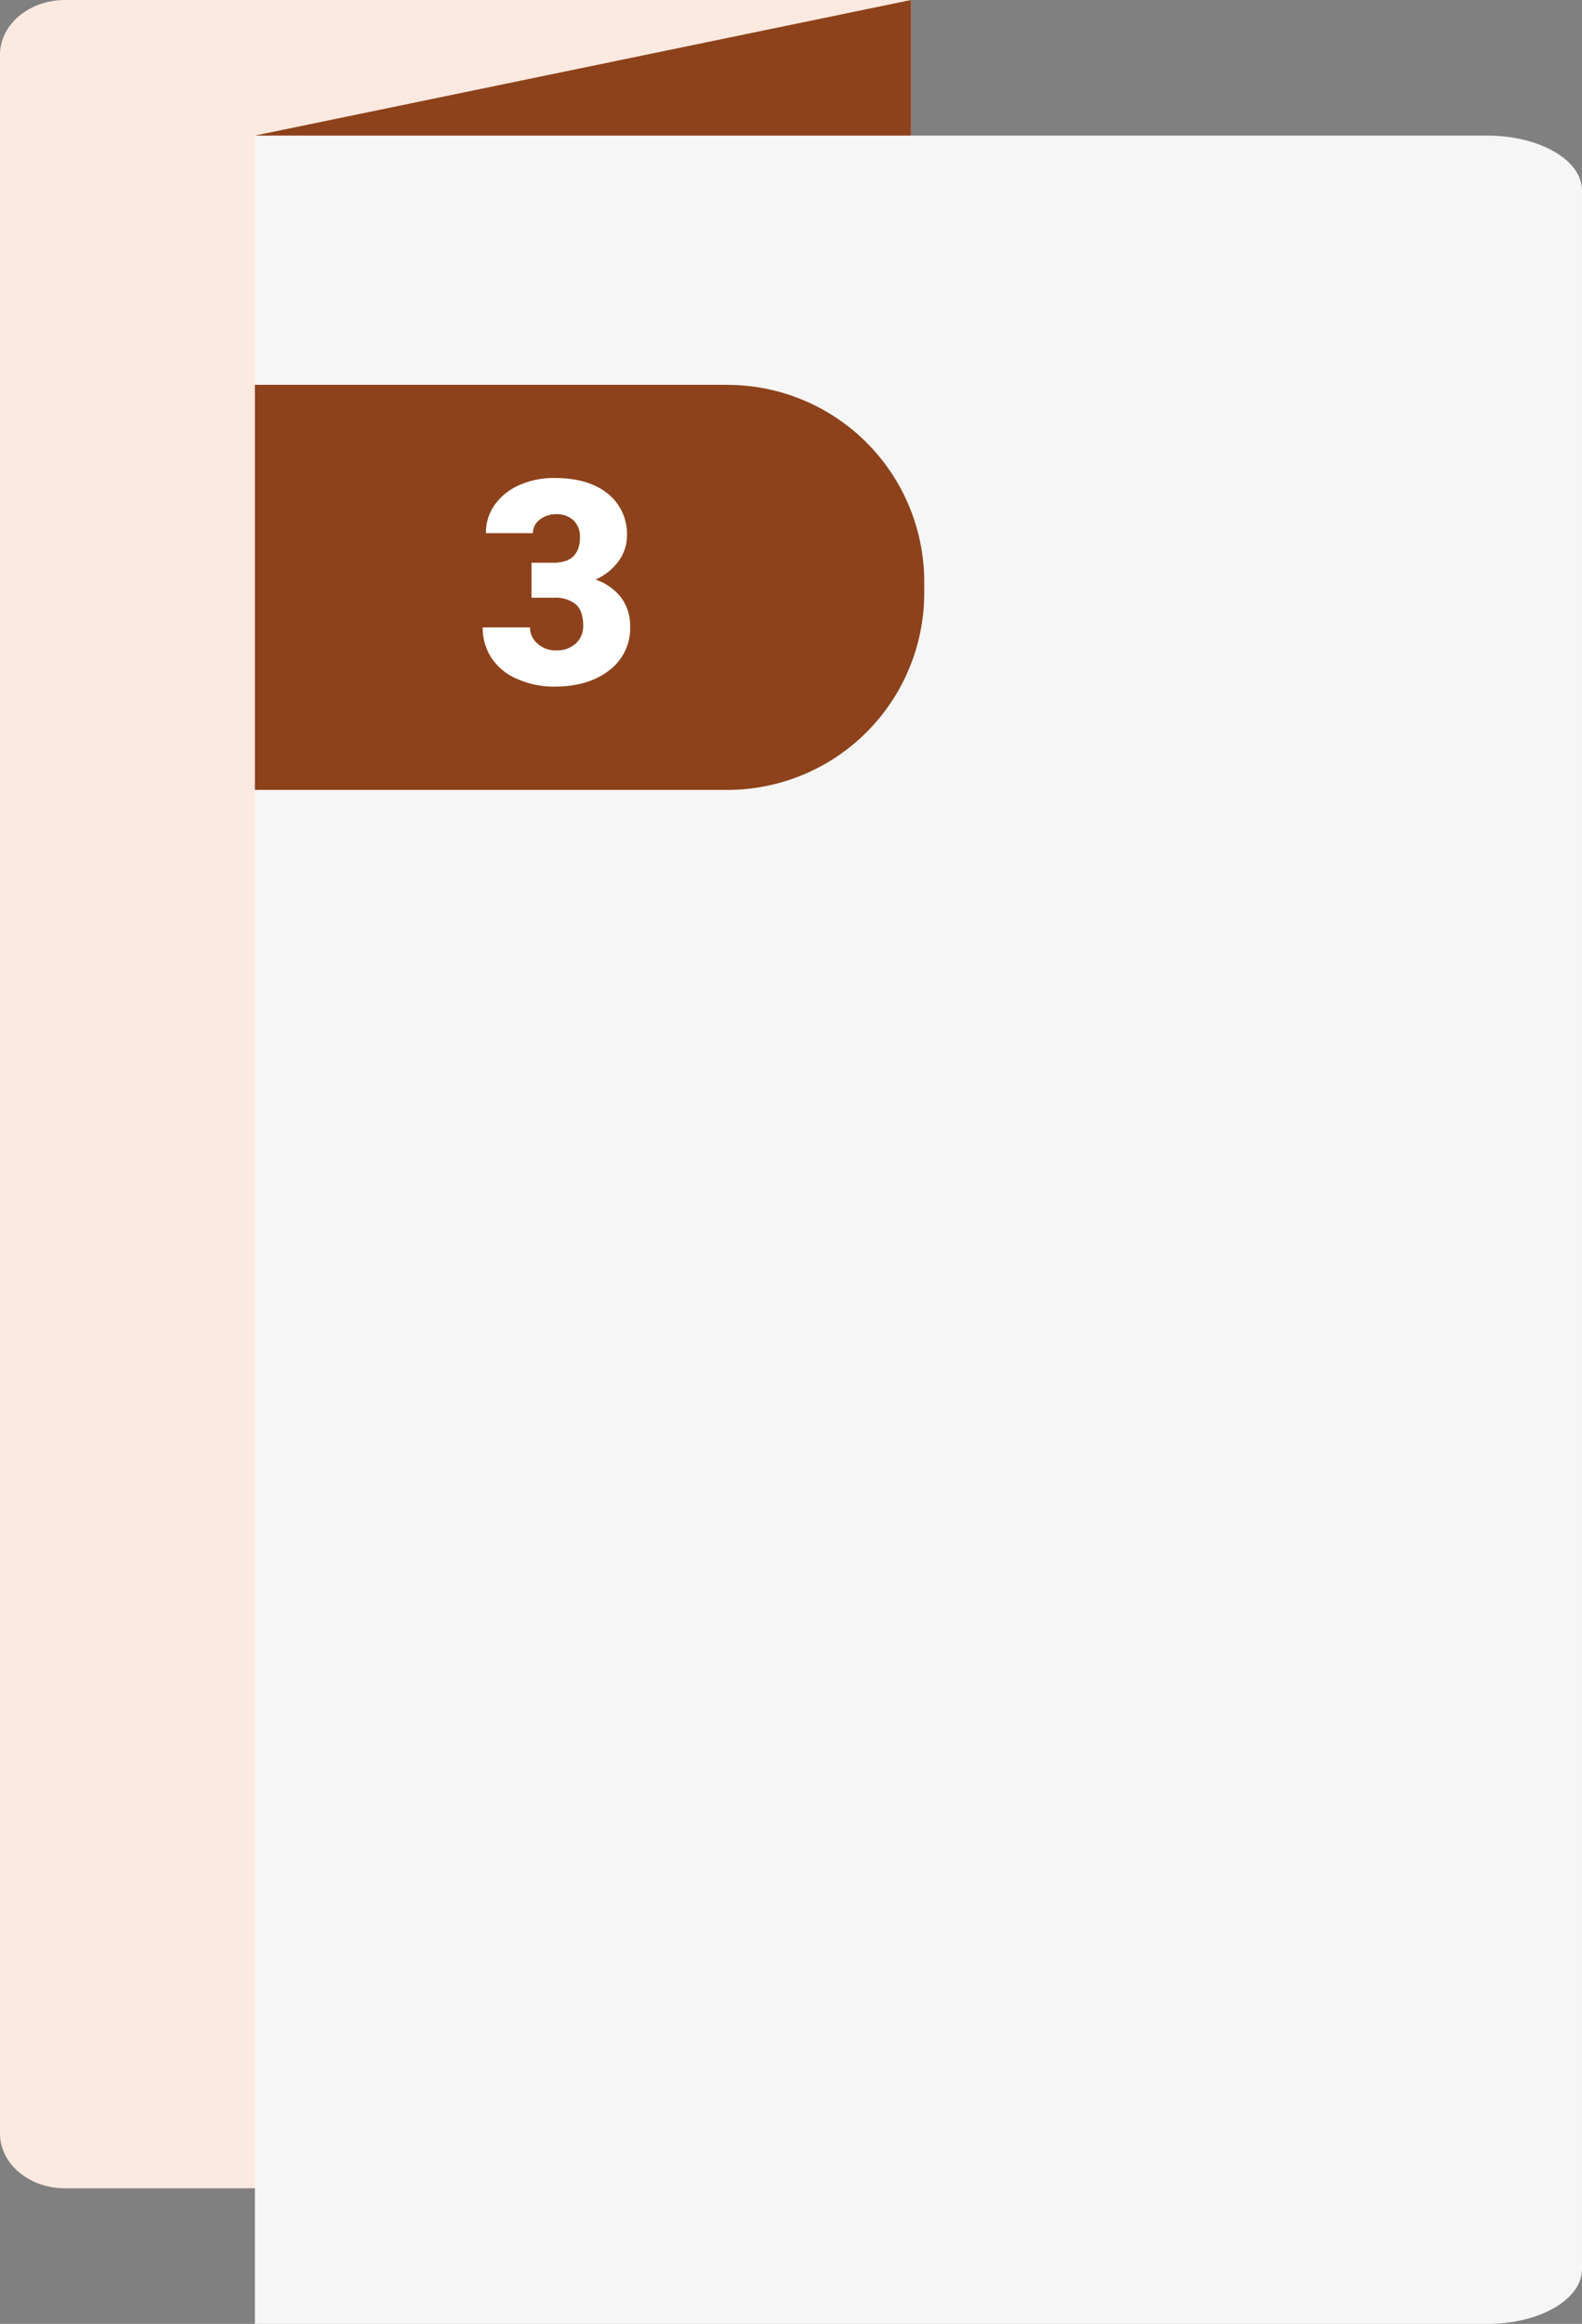 <svg xmlns="http://www.w3.org/2000/svg" width="399.182" height="586.139" viewBox="0 0 399.182 586.139">
  <rect x="0" y="0" width="399.182" height="586.139" fill="#808080" stroke="none"/>
  <g id="Grupo_1022497" data-name="Grupo 1022497" transform="translate(-1020.818 -8857.184)">
    <g id="Layer_7" data-name="Layer 7" transform="translate(1020.818 8857.184)">
      <g id="Grupo_1022377" data-name="Grupo 1022377">
        <g id="Grupo_1022376" data-name="Grupo 1022376">
          <g id="Grupo_1022375" data-name="Grupo 1022375">
            <path id="Trazado_750506" data-name="Trazado 750506" d="M0,538.137c0,7.622,7.355,13.8,16.417,13.8H229.869V0H16.417C7.355,0,0,6.175,0,13.8V538.131Z" fill="#fce9df"/>
            <path id="Trazado_750507" data-name="Trazado 750507" d="M428.259,587.807c0,7.622-10.714,13.8-23.916,13.8H93.39V49.67H404.343c13.212,0,23.916,6.175,23.916,13.8V587.8Z" transform="translate(-29.078 -15.465)" fill="#f6f6f6"/>
          </g>
          <path id="Trazado_750508" data-name="Trazado 750508" d="M212.587,173.53H93.39V275.7h119.2a49.7,49.7,0,0,0,49.7-49.7v-2.761a49.7,49.7,0,0,0-49.7-49.7Z" transform="translate(-29.078 -76.467)" fill="#8d421b"/>
        </g>
        <path id="Trazado_750509" data-name="Trazado 750509" d="M93.39,34.2,258.954,0V34.2Z" transform="translate(-29.078)" fill="#8d421b"/>
      </g>
    </g>
    <path id="Far_far_away_behind" data-name="Far far away, behind" d="M29.109,37.449H34.7q6.645,0,6.645-6.5a5.624,5.624,0,0,0-1.582-4.131,6,6,0,0,0-4.465-1.6,6.422,6.422,0,0,0-4.1,1.371A4.183,4.183,0,0,0,29.461,30H17.613a12.128,12.128,0,0,1,2.25-7.207A14.859,14.859,0,0,1,26.1,17.85a21.335,21.335,0,0,1,8.771-1.775q8.543,0,13.43,3.9A12.973,12.973,0,0,1,53.191,30.7a10.812,10.812,0,0,1-2.021,6.24A14.408,14.408,0,0,1,45.281,41.7a13.762,13.762,0,0,1,6.4,4.482A11.8,11.8,0,0,1,54,53.621,13.208,13.208,0,0,1,48.727,64.59Q43.453,68.7,34.875,68.7a22.7,22.7,0,0,1-9.334-1.916,14.624,14.624,0,0,1-6.521-5.309A13.8,13.8,0,0,1,16.8,53.762H28.723a5.334,5.334,0,0,0,1.9,4.078A6.7,6.7,0,0,0,35.3,59.563a7.02,7.02,0,0,0,4.992-1.74,5.816,5.816,0,0,0,1.863-4.447q0-3.867-1.934-5.484a8.083,8.083,0,0,0-5.344-1.617H29.109Z" transform="translate(1125.818 8961.663)" fill="#fff"/>
  </g>
</svg>
